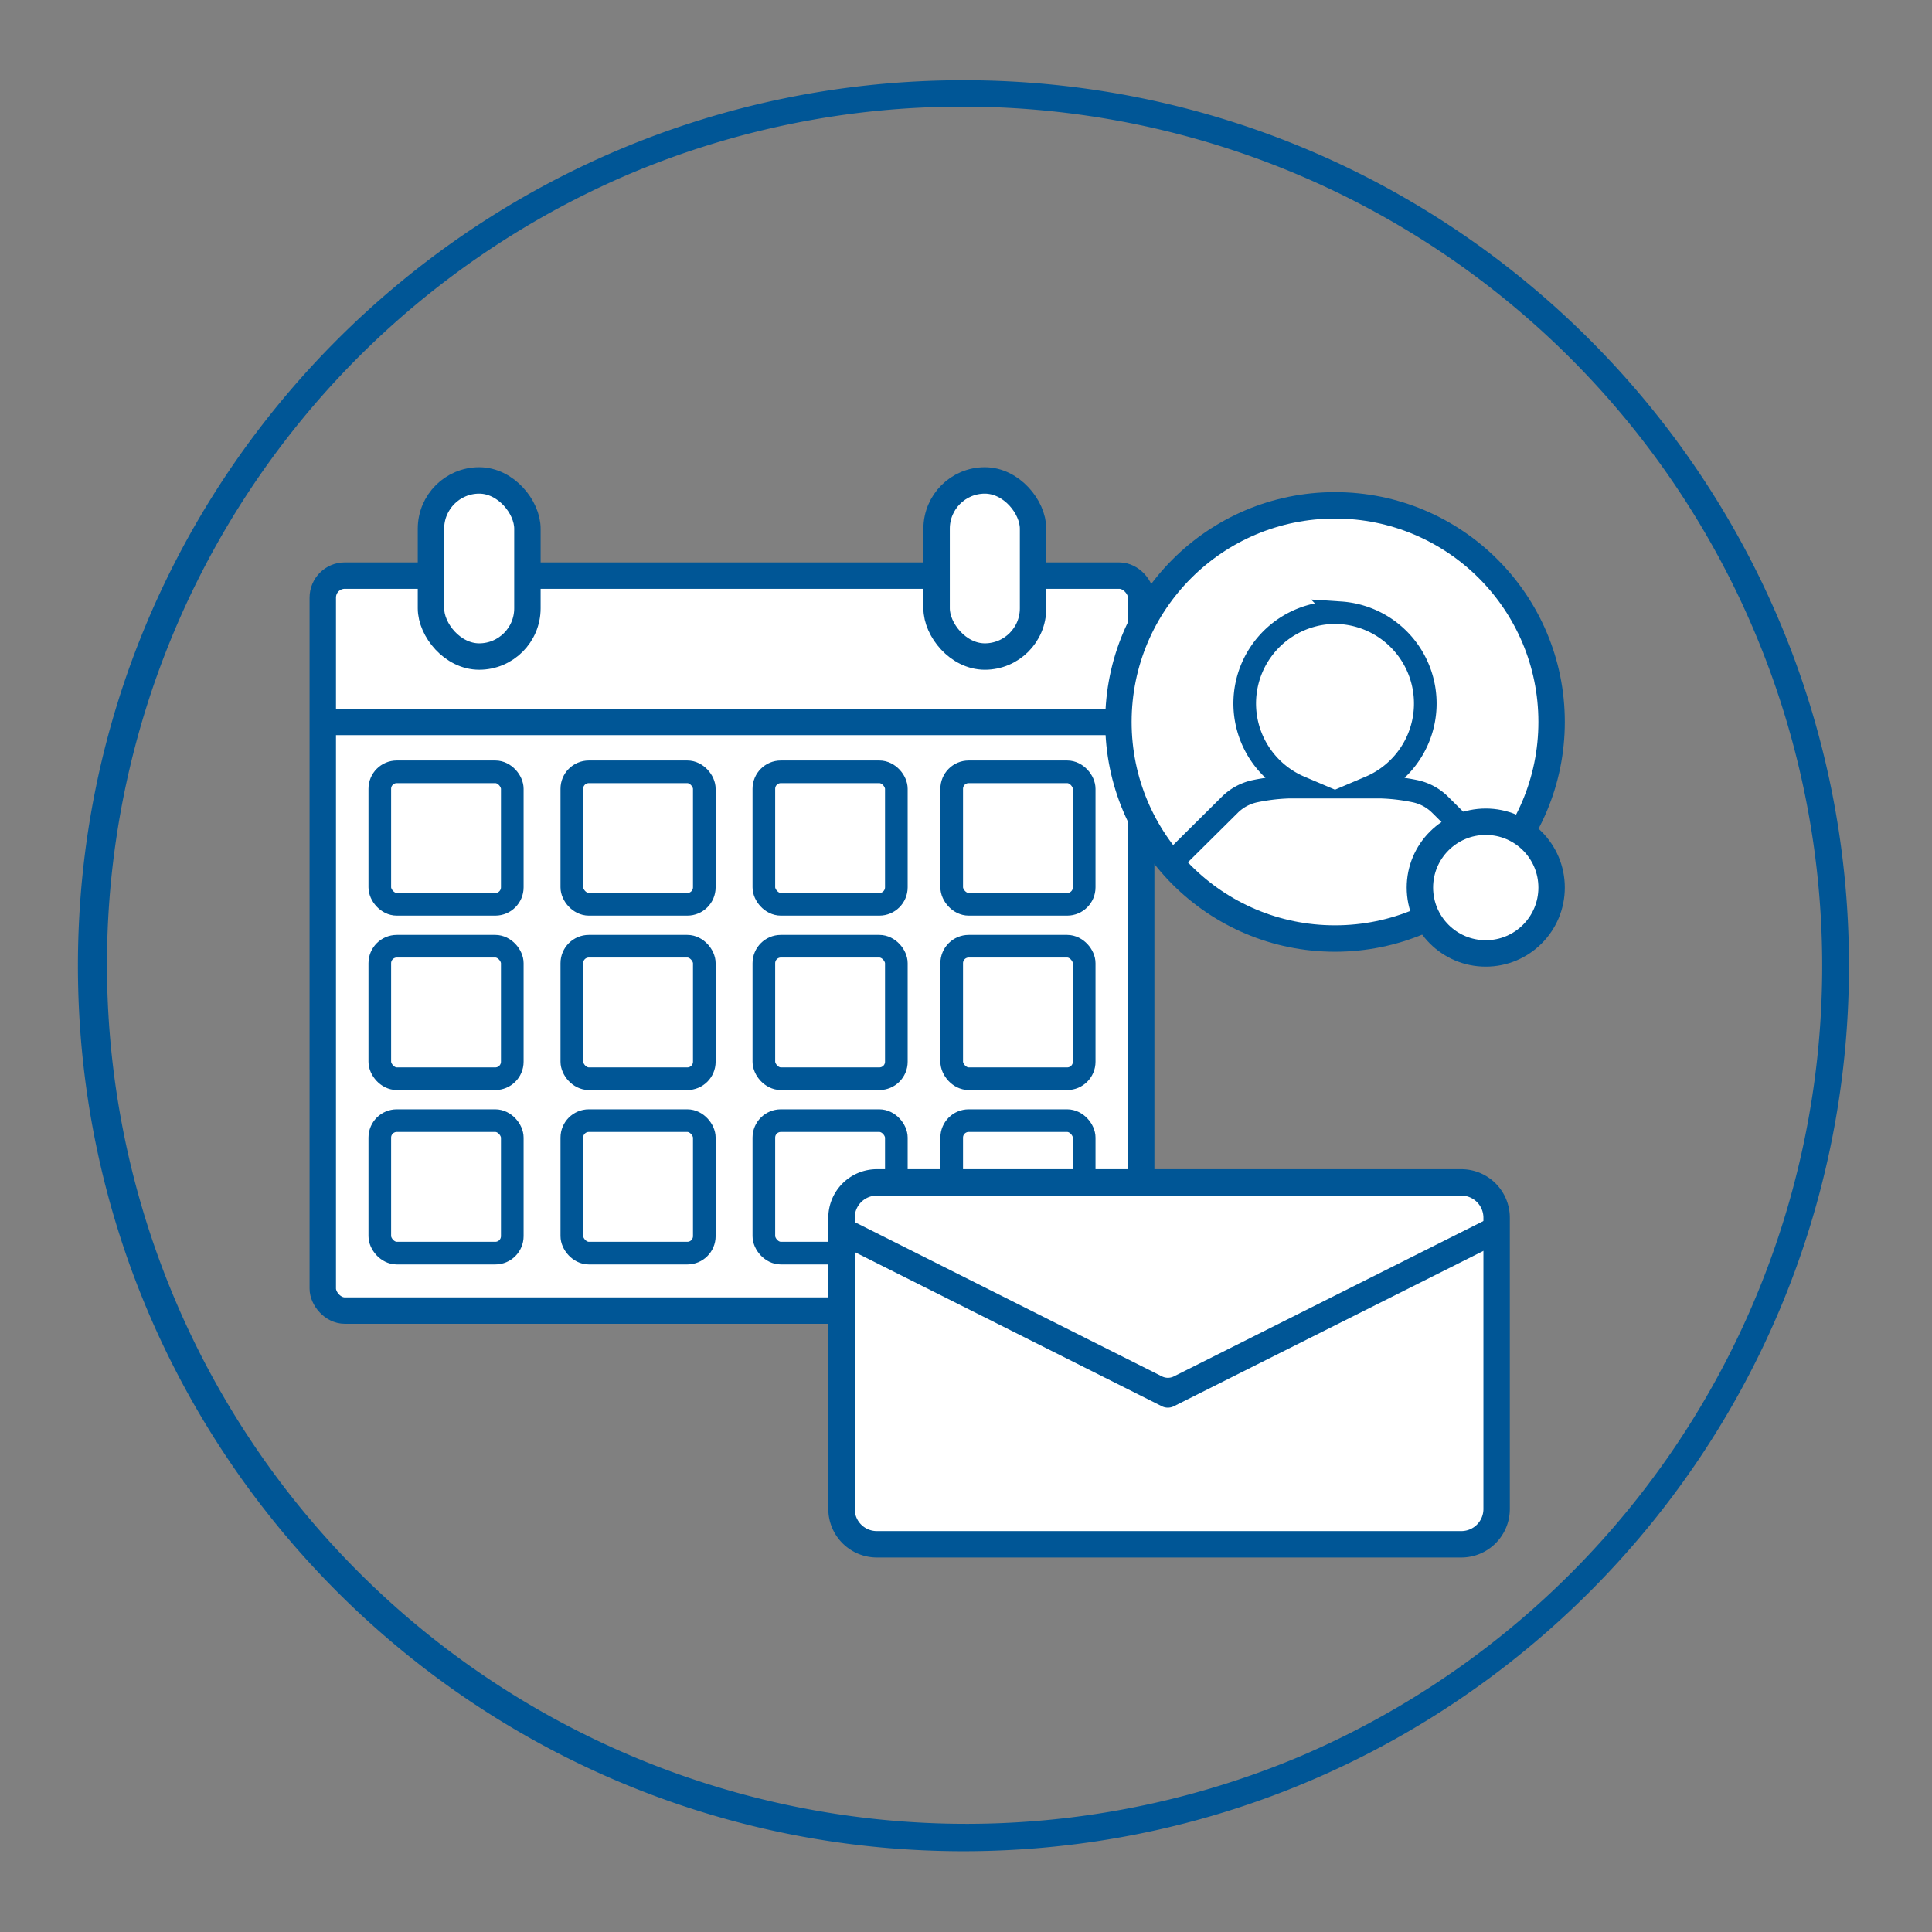 <svg id="icon" xmlns="http://www.w3.org/2000/svg" viewBox="0 0 512 512"><rect x="0" y="0" width="512" height="512" fill="#808080" stroke="none"/><path d="M255.32,28.26a227.73,227.73,0,0,1,88.61,437.45A227.73,227.73,0,0,1,166.7,46.15a226.23,226.23,0,0,1,88.62-17.89m0-7c-129.61,0-234.67,105.06-234.67,234.67S125.71,490.59,255.32,490.59,490,385.53,490,255.93,384.92,21.26,255.32,21.26Z" style="fill:#005696"/><rect x="85.54" y="152.54" width="216.89" height="194.78" rx="5.83" style="fill:#fff;stroke:#005696;stroke-miterlimit:10;stroke-width:7px"/><line x1="85.54" y1="191.32" x2="302.43" y2="191.32" style="fill:#fff;stroke:#005696;stroke-miterlimit:10;stroke-width:7px"/><rect x="100.65" y="204.54" width="35.11" height="35.11" rx="4.5" style="fill:none;stroke:#005696;stroke-miterlimit:10;stroke-width:6px"/><rect x="151.54" y="204.54" width="35.11" height="35.11" rx="4.5" style="fill:none;stroke:#005696;stroke-miterlimit:10;stroke-width:6px"/><rect x="202.43" y="204.54" width="35.11" height="35.11" rx="4.5" style="fill:none;stroke:#005696;stroke-miterlimit:10;stroke-width:6px"/><rect x="252.21" y="204.54" width="35.11" height="35.11" rx="4.5" style="fill:none;stroke:#005696;stroke-miterlimit:10;stroke-width:6px"/><rect x="100.65" y="250.76" width="35.11" height="35.11" rx="4.5" style="fill:none;stroke:#005696;stroke-miterlimit:10;stroke-width:6px"/><rect x="151.54" y="250.76" width="35.11" height="35.11" rx="4.5" style="fill:none;stroke:#005696;stroke-miterlimit:10;stroke-width:6px"/><rect x="202.43" y="250.76" width="35.11" height="35.11" rx="4.5" style="fill:none;stroke:#005696;stroke-miterlimit:10;stroke-width:6px"/><rect x="252.21" y="250.76" width="35.11" height="35.11" rx="4.5" style="fill:none;stroke:#005696;stroke-miterlimit:10;stroke-width:6px"/><rect x="100.65" y="296.98" width="35.11" height="35.11" rx="4.5" style="fill:none;stroke:#005696;stroke-miterlimit:10;stroke-width:6px"/><rect x="151.54" y="296.98" width="35.11" height="35.11" rx="4.5" style="fill:none;stroke:#005696;stroke-miterlimit:10;stroke-width:6px"/><rect x="202.43" y="296.98" width="35.11" height="35.11" rx="4.5" style="fill:none;stroke:#005696;stroke-miterlimit:10;stroke-width:6px"/><rect x="252.21" y="296.98" width="35.11" height="35.11" rx="4.5" style="fill:none;stroke:#005696;stroke-miterlimit:10;stroke-width:6px"/><rect x="248.21" y="127.32" width="25.56" height="46.67" rx="12.78" style="fill:#fff;stroke:#005696;stroke-miterlimit:10;stroke-width:7px"/><rect x="114.21" y="127.32" width="25.56" height="46.67" rx="12.78" style="fill:#fff;stroke:#005696;stroke-miterlimit:10;stroke-width:7px"/><circle cx="353.79" cy="191.32" r="57.4" style="fill:#fff;stroke:#005696;stroke-miterlimit:10;stroke-width:7px"/><rect x="223.01" y="313.35" width="173.61" height="95.91" rx="9.36" style="fill:#fff"/><path d="M387.26,316.85a5.85,5.85,0,0,1,5.86,5.85v77.2a5.85,5.85,0,0,1-5.86,5.85H232.37a5.85,5.85,0,0,1-5.86-5.85V322.7a5.85,5.85,0,0,1,5.86-5.85H387.26m0-7H232.37a12.87,12.87,0,0,0-12.86,12.85v77.2a12.87,12.87,0,0,0,12.86,12.85H387.26a12.86,12.86,0,0,0,12.86-12.85V322.7a12.86,12.86,0,0,0-12.86-12.85Z" style="fill:#005696"/><path d="M397.1,321.59l-86,43.16a3.5,3.5,0,0,1-3.18,0L223.6,322.41v7.94l84.3,42.32a3.56,3.56,0,0,0,3.18,0l86-43.16Z" style="fill:#005696"/><path d="M312,227.08l13.89-13.78a13.37,13.37,0,0,1,6.64-3.61,52.08,52.08,0,0,1,9-1.09h3a24.09,24.09,0,0,1,7.87-46.21c.42,0,.83,0,1.26,0h.27c.42,0,.83,0,1.26,0a24.09,24.09,0,0,1,7.86,46.21h3a52.29,52.29,0,0,1,9,1.09,13.34,13.34,0,0,1,6.63,3.61l13.89,13.78" style="fill:none;stroke:#005696;stroke-miterlimit:10;stroke-width:6px"/><circle cx="393.74" cy="235.22" r="17.45" style="fill:#fff;stroke:#005696;stroke-miterlimit:10;stroke-width:7px"/></svg>